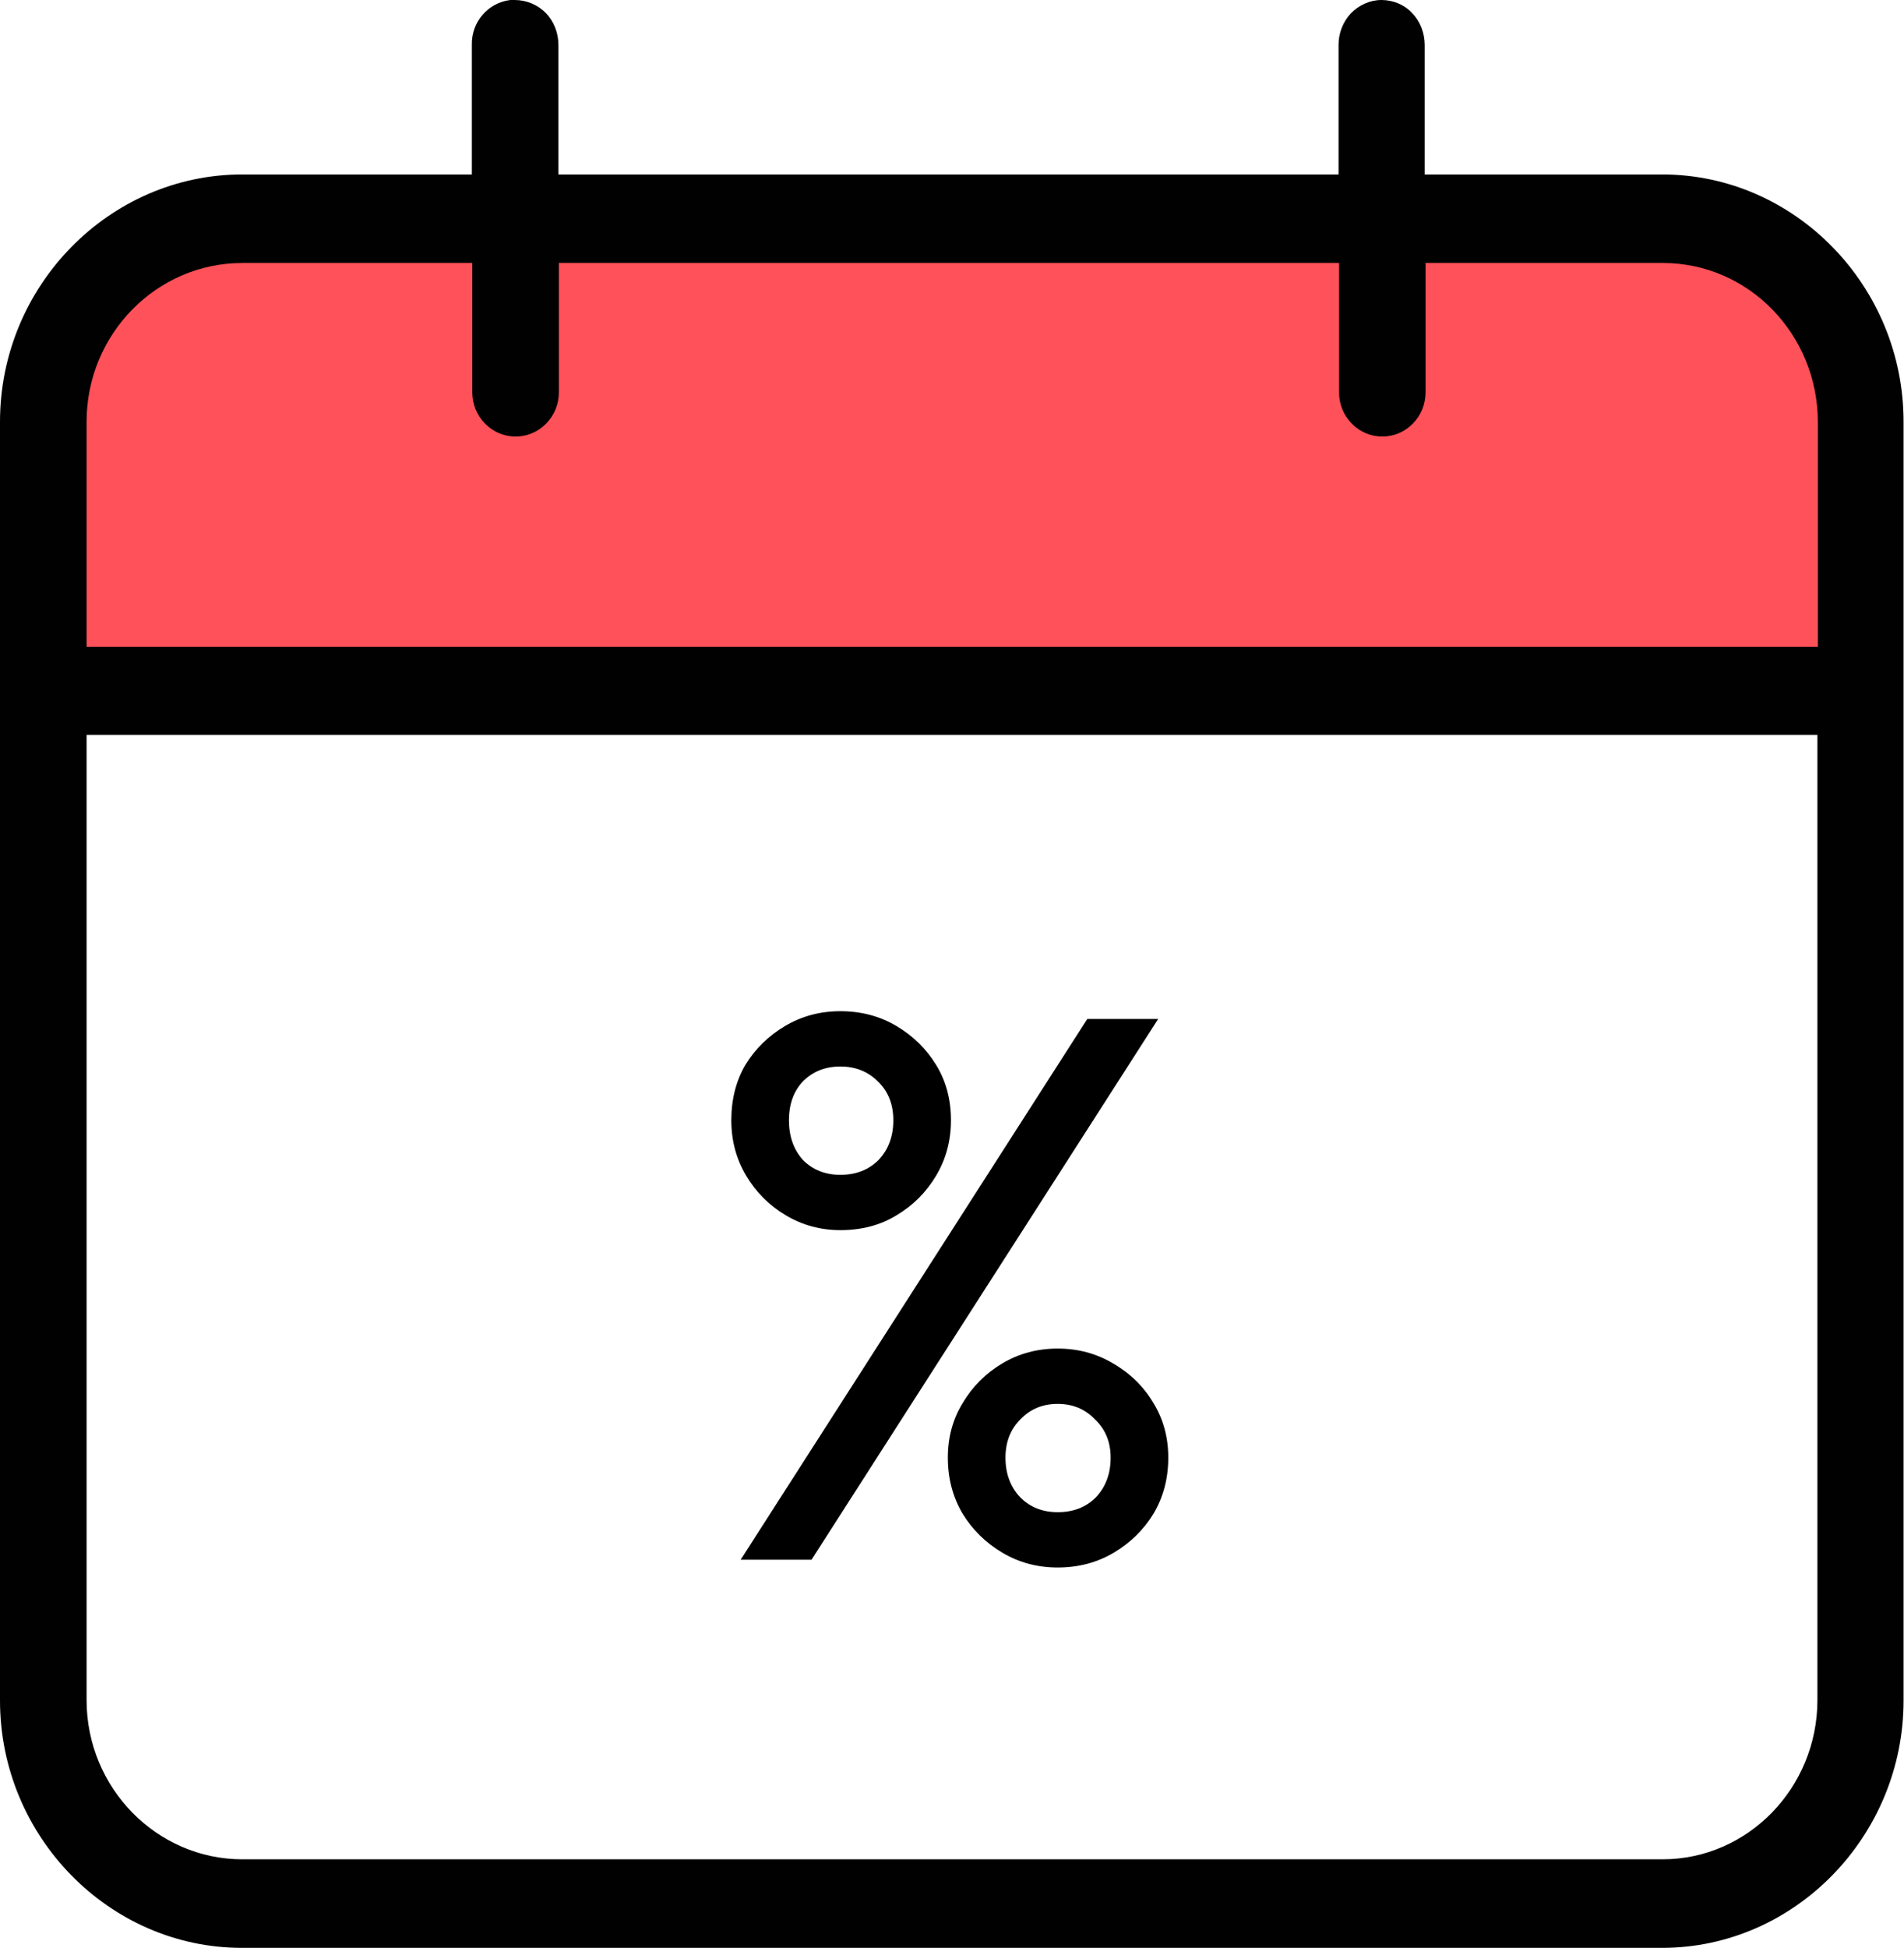 <svg width="44" height="45" viewBox="0 0 44 45" fill="none" xmlns="http://www.w3.org/2000/svg">
<g clip-path="url(#clip0_301_26062)">
<path d="M0.381 11.16C0.381 7.846 3.068 5.16 6.381 5.16H37.072C40.386 5.16 43.072 7.846 43.072 11.16V16.07H0.381V11.16Z" fill="#FF5159"/>
<path fill-rule="evenodd" clip-rule="evenodd" d="M11.793 0C11.278 0.062 10.894 0.506 10.904 1.033V4.03H5.599C2.526 4.03 0 6.603 0 9.744V15.882C0 15.913 0 15.933 0 15.964V39.286C0 42.427 2.526 45 5.588 45H38.412C41.474 45 43.99 42.417 43.99 39.286V16.026C43.99 16.006 43.99 15.985 43.99 15.964C43.99 15.923 43.99 15.892 43.99 15.851V9.744C43.99 6.603 41.474 4.03 38.412 4.03H32.924V1.044C32.924 0.765 32.823 0.496 32.631 0.3C32.449 0.103 32.187 0 31.924 0C31.661 0 31.408 0.114 31.216 0.31C31.034 0.506 30.933 0.765 30.933 1.033V4.03H12.905V1.044C12.905 0.765 12.804 0.496 12.612 0.3C12.42 0.103 12.157 0 11.894 0C11.864 0 11.824 0 11.793 0ZM5.599 6.076H10.914V9.062C10.914 9.331 11.015 9.589 11.207 9.785C11.399 9.982 11.652 10.085 11.915 10.085C12.177 10.085 12.43 9.982 12.622 9.785C12.814 9.589 12.915 9.331 12.915 9.062V6.076H30.944V9.062C30.944 9.331 31.045 9.589 31.237 9.785C31.429 9.982 31.681 10.085 31.944 10.085C32.207 10.085 32.459 9.982 32.651 9.785C32.843 9.589 32.944 9.331 32.944 9.062V6.076H38.432C40.402 6.076 42.009 7.719 42.009 9.754V14.941H2.001V9.744C2.001 7.719 3.618 6.076 5.599 6.076ZM2.001 16.977H41.999V39.276C41.999 41.301 40.392 42.954 38.422 42.954H5.599C3.628 42.954 2.001 41.311 2.001 39.276V16.977Z" fill="#010101"/>
<path d="M19.42 28.419C18.964 28.419 18.544 28.305 18.16 28.077C17.776 27.849 17.47 27.543 17.242 27.159C17.014 26.775 16.9 26.349 16.9 25.881C16.9 25.401 17.008 24.975 17.224 24.603C17.452 24.231 17.758 23.931 18.142 23.703C18.526 23.475 18.952 23.361 19.42 23.361C19.9 23.361 20.332 23.475 20.716 23.703C21.1 23.931 21.406 24.231 21.634 24.603C21.862 24.975 21.976 25.401 21.976 25.881C21.976 26.349 21.862 26.775 21.634 27.159C21.406 27.543 21.1 27.849 20.716 28.077C20.344 28.305 19.912 28.419 19.42 28.419ZM19.42 27.141C19.78 27.141 20.074 27.027 20.302 26.799C20.53 26.559 20.644 26.253 20.644 25.881C20.644 25.509 20.524 25.209 20.284 24.981C20.056 24.753 19.768 24.639 19.42 24.639C19.072 24.639 18.784 24.753 18.556 24.981C18.34 25.209 18.232 25.509 18.232 25.881C18.232 26.253 18.34 26.559 18.556 26.799C18.784 27.027 19.072 27.141 19.42 27.141ZM24.442 36.213C23.974 36.213 23.548 36.099 23.164 35.871C22.78 35.643 22.474 35.343 22.246 34.971C22.018 34.587 21.904 34.155 21.904 33.675C21.904 33.207 22.018 32.787 22.246 32.415C22.474 32.031 22.78 31.725 23.164 31.497C23.548 31.269 23.974 31.155 24.442 31.155C24.91 31.155 25.336 31.269 25.72 31.497C26.116 31.725 26.428 32.031 26.656 32.415C26.884 32.787 26.998 33.207 26.998 33.675C26.998 34.155 26.884 34.587 26.656 34.971C26.428 35.343 26.122 35.643 25.738 35.871C25.354 36.099 24.922 36.213 24.442 36.213ZM24.442 34.935C24.802 34.935 25.096 34.821 25.324 34.593C25.552 34.353 25.666 34.047 25.666 33.675C25.666 33.315 25.546 33.021 25.306 32.793C25.078 32.553 24.79 32.433 24.442 32.433C24.094 32.433 23.806 32.553 23.578 32.793C23.35 33.021 23.236 33.315 23.236 33.675C23.236 34.047 23.35 34.353 23.578 34.593C23.806 34.821 24.094 34.935 24.442 34.935ZM17.116 36.033L25.126 23.541H26.764L18.754 36.033H17.116Z" fill="black"/>
</g>
<defs>
<clipPath id="clip0_301_26062">
<rect width="44" height="45" fill="white"/>
</clipPath>
</defs>
</svg>
